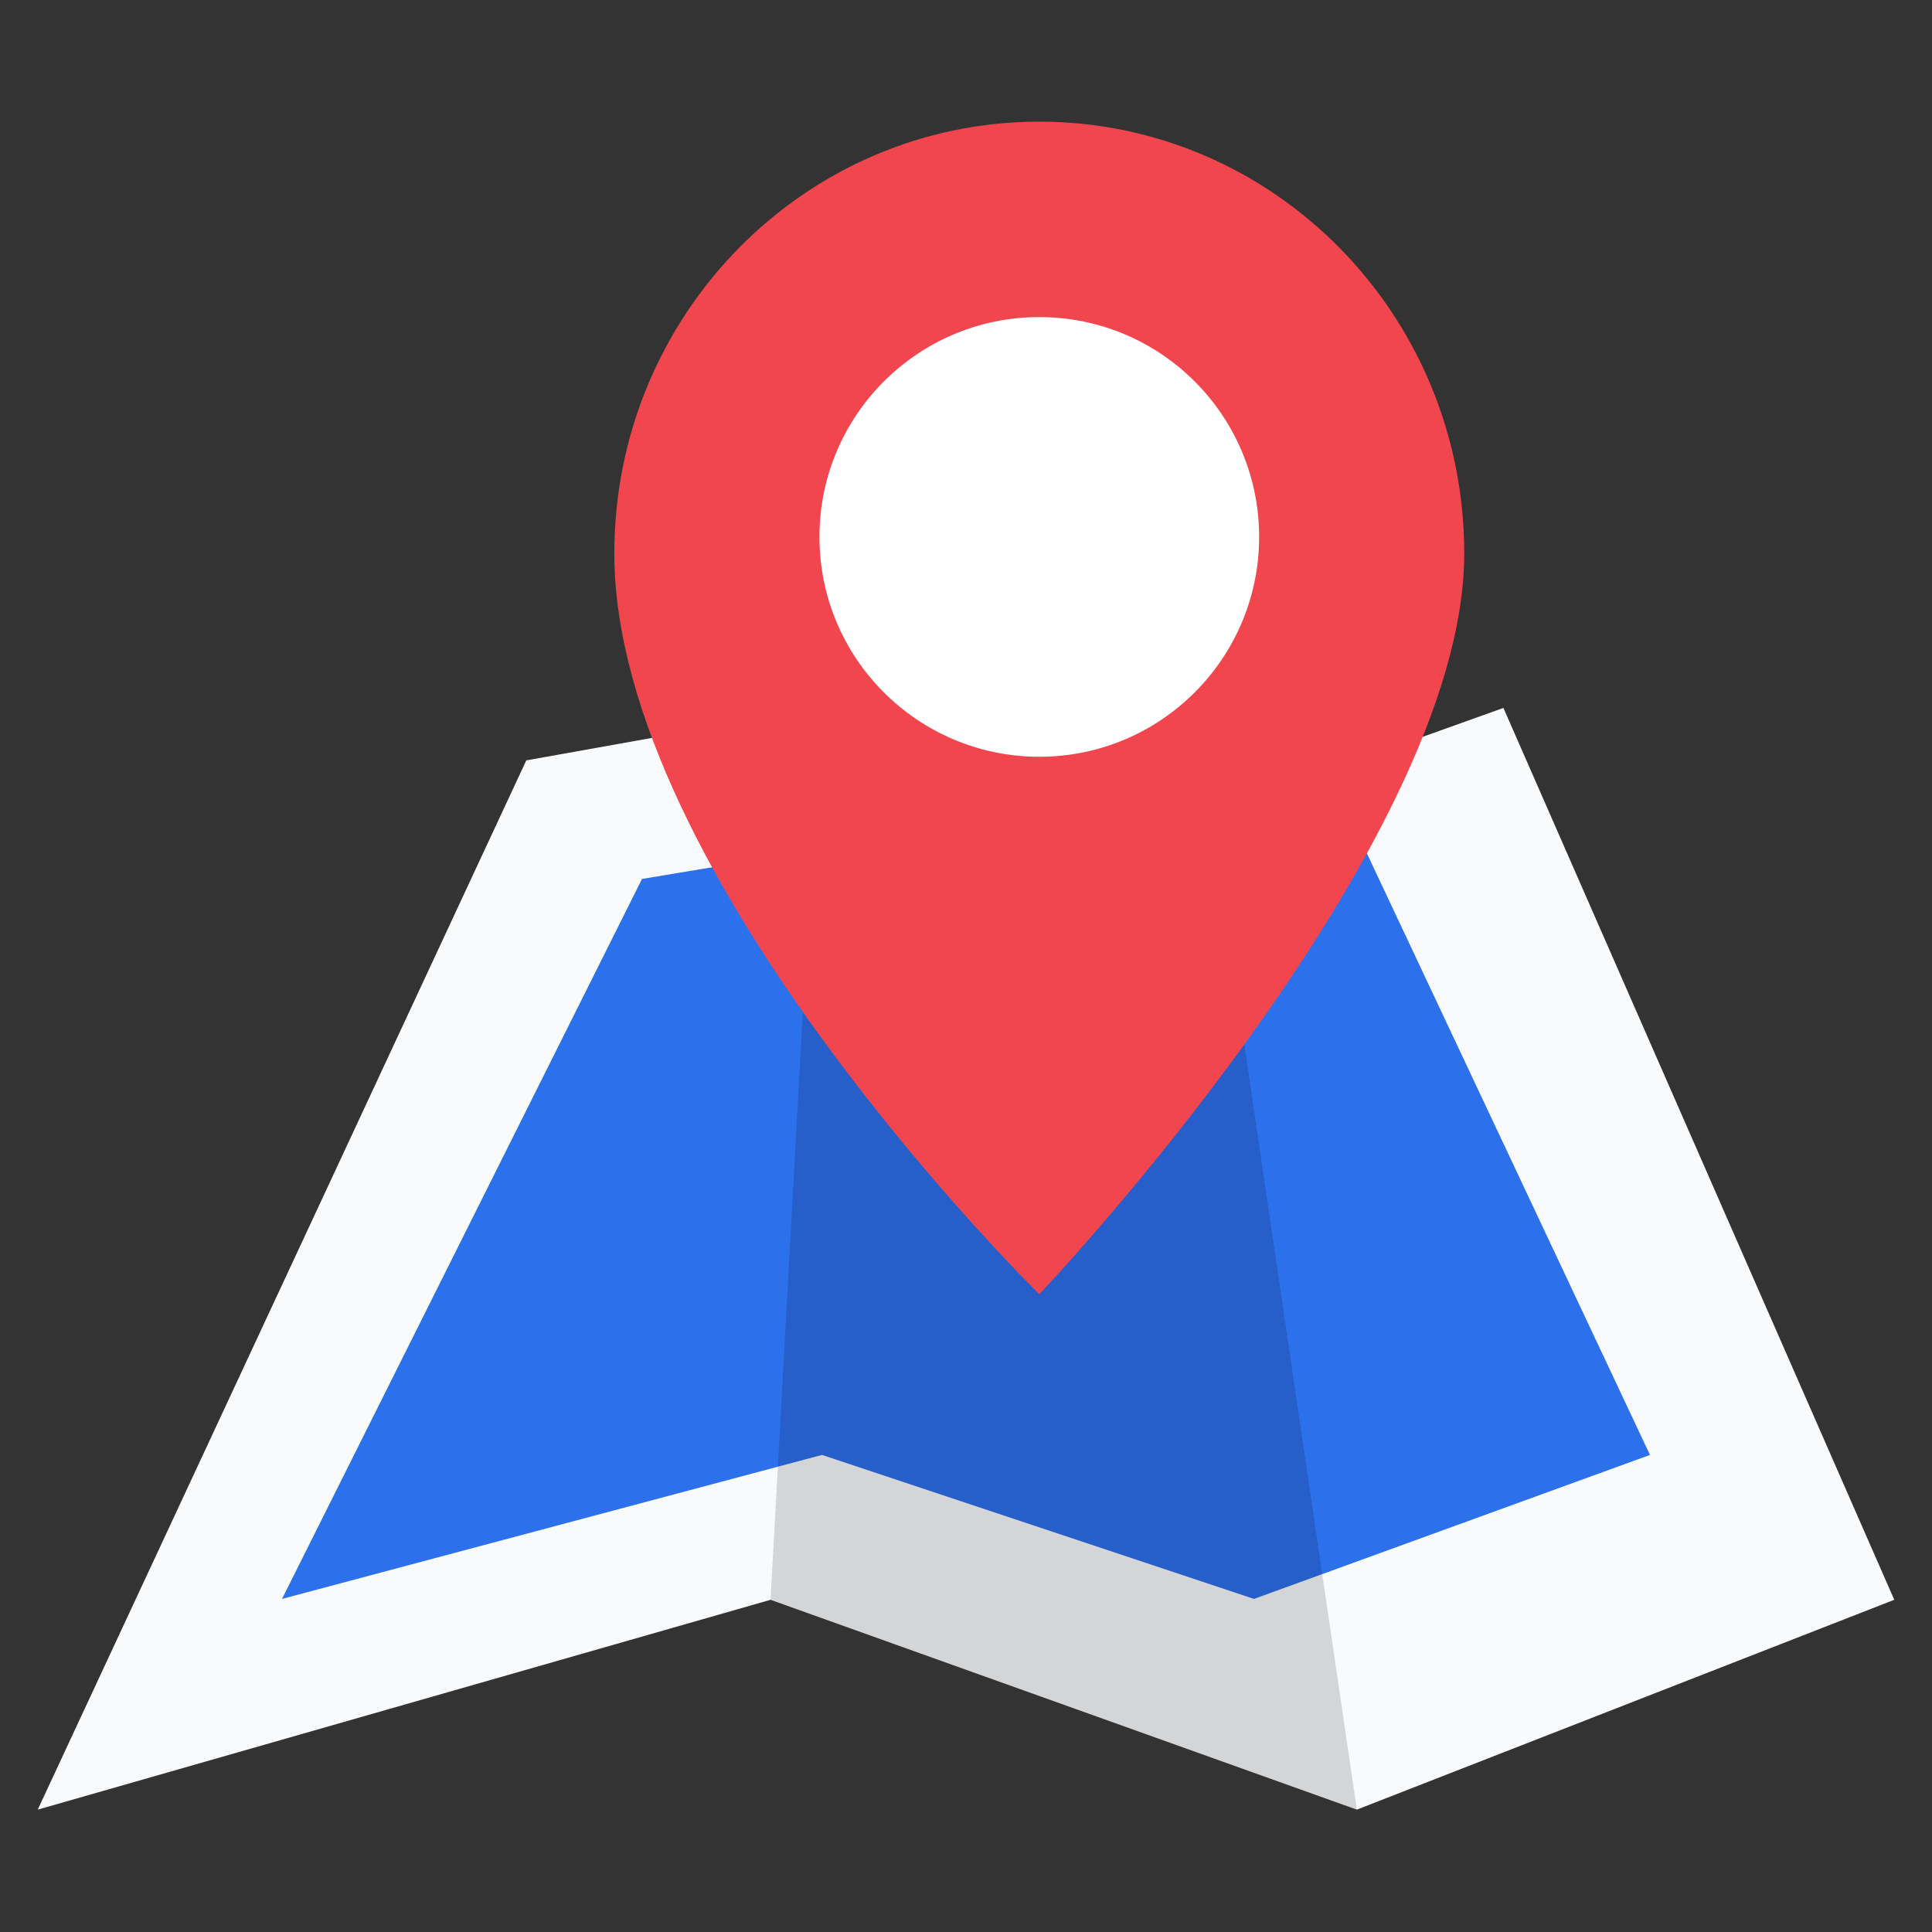 <?xml version="1.0" encoding="utf-8"?>
<!-- Generator: Adobe Illustrator 23.0.3, SVG Export Plug-In . SVG Version: 6.00 Build 0)  -->
<svg version="1.1" id="Layer_1" xmlns="http://www.w3.org/2000/svg" xmlns:xlink="http://www.w3.org/1999/xlink" x="0px" y="0px"
	 viewBox="0 0 512 512" style="enable-background:new 0 0 512 512;" xml:space="preserve">
<rect x="0" y="0" width="512" height="512" fill="#333333" stroke="none"/>
<style type="text/css">
	.st0{fill:#E5E9ED;}
	.st1{fill:#F8FAFB;}
	.st2{fill:#2D70EC;}
	.st3{opacity:0.15;}
	.st4{fill:#F2464F;}
	.st5{fill:#FFFFFF;}
</style>
<g>
	<g>
		<polygon class="st0" points="204.21,407.72 359.58,459.51 320.74,213.51 217.16,187.61 		"/>
		<polygon class="st1" points="139.47,201.51 10,479.57 204.21,423.96 359.58,479.57 502,423.96 398.42,187.61 320.74,215.42 
			217.16,187.61 		"/>
		<polygon class="st2" points="170.14,232.93 74.74,423.73 217.84,385.57 332.32,423.73 437.26,385.57 360.94,223.39 303.7,242.47 
			227.38,223.39 		"/>
		<polygon class="st3" points="204.21,423.96 359.58,479.57 320.74,215.42 217.16,187.61 		"/>
	</g>
	<g>
		<path class="st4" d="M388.04,146.67c0,77.93-112.62,196.31-112.62,196.31S162.8,232.49,162.8,146.67
			c0-63.2,50.42-114.43,112.62-114.43S388.04,83.47,388.04,146.67z"/>
		<circle class="st5" cx="275.42" cy="142.29" r="58.26"/>
	</g>
</g>
</svg>
